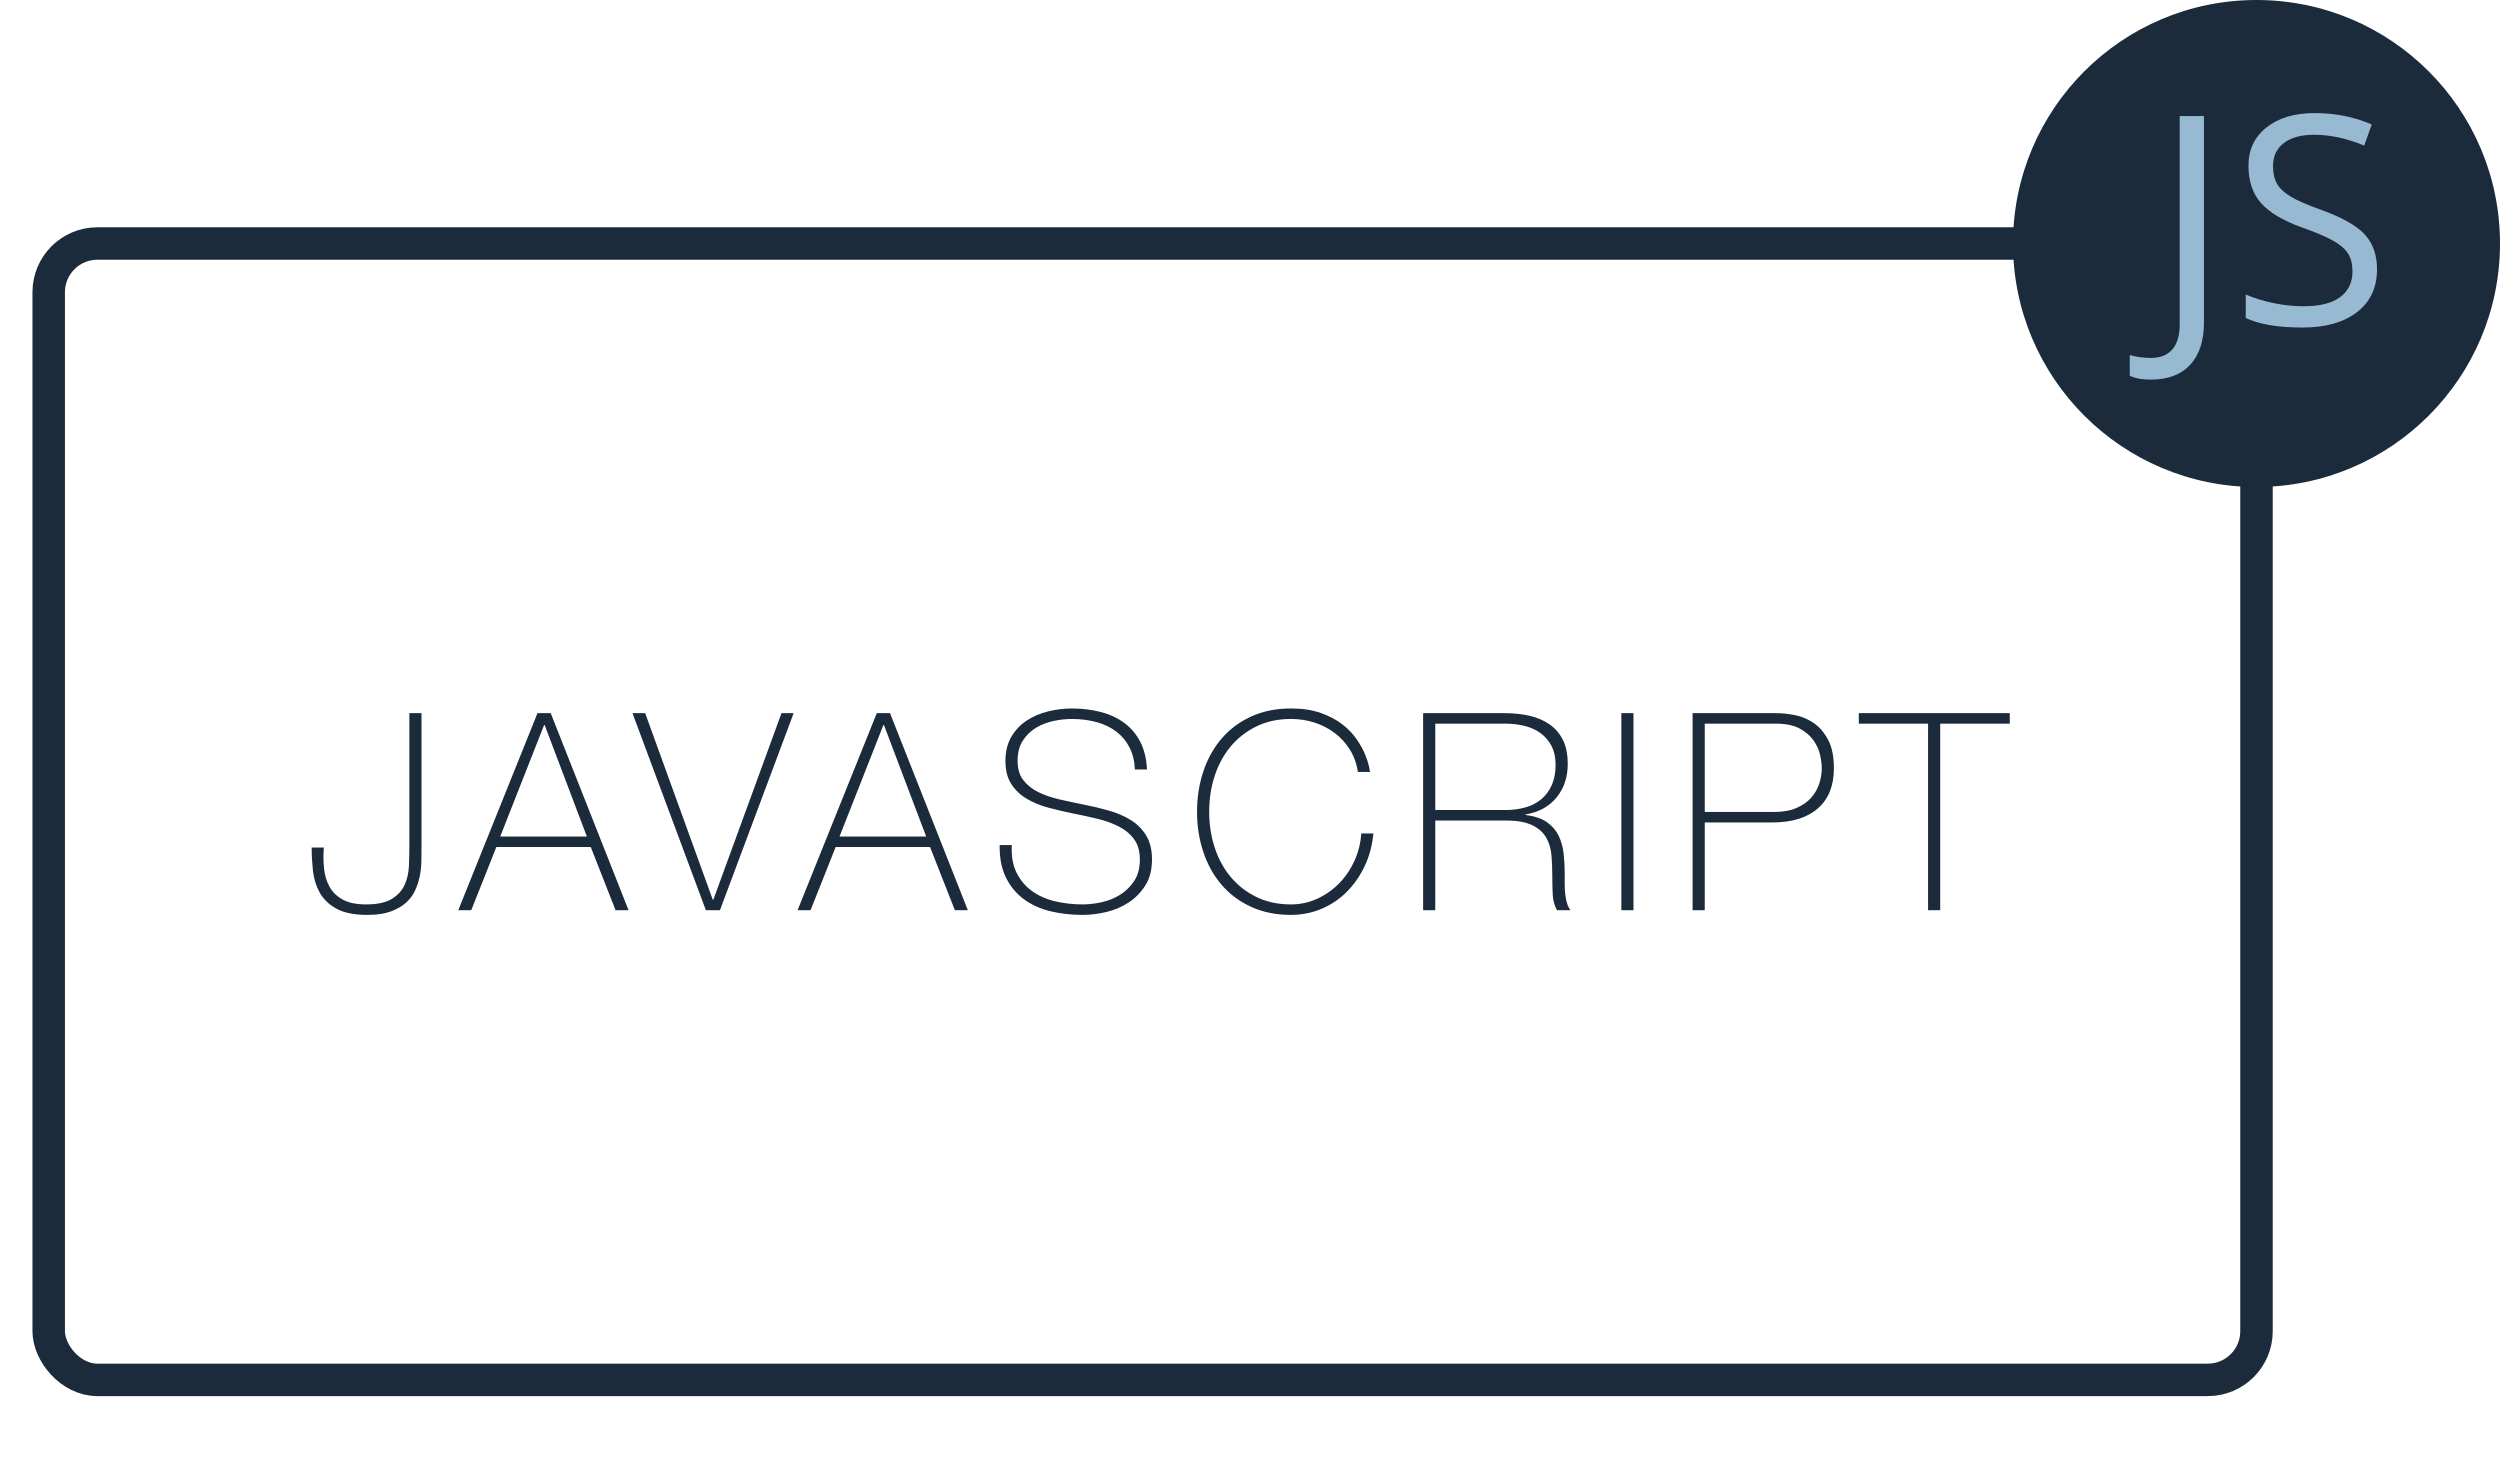 <?xml version="1.0" encoding="UTF-8" standalone="no"?>
<svg width="308px" height="180px" viewBox="0 0 308 180" version="1.1" xmlns="http://www.w3.org/2000/svg" xmlns:xlink="http://www.w3.org/1999/xlink" xmlns:sketch="http://www.bohemiancoding.com/sketch/ns">
    <title>Untitled 1</title>
    <description>Created with Sketch (http://www.bohemiancoding.com/sketch)</description>
    <defs></defs>
    <g id="Page-1" stroke="none" stroke-width="1" fill="none" fill-rule="evenodd" sketch:type="MSPage">
        <g id="Artboard-1" sketch:type="MSArtboardGroup" transform="translate(-898, -103)">
            <g id="JS" sketch:type="MSLayerGroup" transform="translate(904, 103)">
                <rect id="Rectangle-1" stroke="#1B2B3B" stroke-width="4" sketch:type="MSShapeGroup" x="0" y="30" width="272" height="140" rx="6"></rect>
                <path d="M272,60 C288.569,60 302,46.569 302,30 C302,13.431 288.569,0 272,0 C255.431,0 242,13.431 242,30 C242,46.569 255.431,60 272,60 Z" id="Oval-1-copy" fill="#1B2B3B" sketch:type="MSShapeGroup"></path>
                <path d="M258.987,46.768 C257.886,46.768 257.019,46.609 256.386,46.293 L256.386,43.744 C257.218,43.979 258.085,44.096 258.987,44.096 C260.147,44.096 261.029,43.744 261.633,43.041 C262.236,42.338 262.538,41.324 262.538,40 L262.538,14.301 L265.526,14.301 L265.526,39.754 C265.526,41.98 264.964,43.706 263.839,44.931 C262.714,46.155 261.097,46.768 258.987,46.768 Z M286.849,33.162 C286.849,35.424 286.028,37.187 284.388,38.453 C282.747,39.719 280.521,40.352 277.708,40.352 C274.661,40.352 272.317,39.959 270.677,39.174 L270.677,36.291 C271.731,36.736 272.88,37.088 274.122,37.346 C275.364,37.604 276.595,37.732 277.813,37.732 C279.806,37.732 281.306,37.354 282.313,36.599 C283.321,35.843 283.825,34.791 283.825,33.443 C283.825,32.553 283.646,31.823 283.289,31.255 C282.932,30.687 282.334,30.162 281.496,29.682 C280.658,29.201 279.384,28.656 277.673,28.047 C275.282,27.191 273.574,26.178 272.549,25.006 C271.523,23.834 271.011,22.305 271.011,20.418 C271.011,18.437 271.755,16.861 273.243,15.689 C274.731,14.518 276.7,13.932 279.149,13.932 C281.704,13.932 284.054,14.4 286.198,15.338 L285.267,17.939 C283.145,17.049 281.083,16.604 279.079,16.604 C277.497,16.604 276.261,16.943 275.37,17.623 C274.479,18.303 274.034,19.246 274.034,20.453 C274.034,21.344 274.198,22.073 274.526,22.642 C274.854,23.21 275.408,23.731 276.188,24.206 C276.967,24.681 278.159,25.205 279.765,25.779 C282.46,26.74 284.314,27.771 285.328,28.873 C286.342,29.975 286.849,31.404 286.849,33.162 Z" fill="#97BAD2" sketch:type="MSShapeGroup"></path>
                <path d="M39.095,111.424 C40.478,111.424 41.537,111.197 42.274,110.744 C43.011,110.291 43.538,109.713 43.855,109.01 C44.172,108.307 44.348,107.52 44.382,106.647 C44.416,105.774 44.433,104.919 44.433,104.08 L44.433,87.862 L45.929,87.862 L45.929,104.59 C45.929,105.066 45.923,105.599 45.912,106.188 C45.901,106.777 45.833,107.372 45.708,107.973 C45.583,108.574 45.391,109.157 45.13,109.724 C44.869,110.291 44.49,110.795 43.991,111.237 C43.492,111.679 42.863,112.036 42.104,112.308 C41.345,112.58 40.398,112.716 39.265,112.716 C37.633,112.716 36.352,112.455 35.423,111.934 C34.494,111.413 33.808,110.744 33.366,109.928 C32.924,109.112 32.652,108.217 32.55,107.242 C32.448,106.267 32.397,105.327 32.397,104.42 L33.893,104.42 C33.825,105.327 33.836,106.199 33.927,107.038 C34.018,107.877 34.244,108.619 34.607,109.265 C34.97,109.911 35.508,110.432 36.222,110.829 C36.936,111.226 37.894,111.424 39.095,111.424 Z M60.217,87.862 L61.849,87.862 L71.437,112.138 L69.839,112.138 L66.779,104.352 L55.151,104.352 L52.057,112.138 L50.459,112.138 L60.217,87.862 Z M66.303,103.06 L61.101,89.324 L61.033,89.324 L55.627,103.06 L66.303,103.06 Z M81.815,110.846 L81.883,110.846 L90.281,87.862 L91.777,87.862 L82.699,112.138 L80.965,112.138 L71.921,87.862 L73.485,87.862 L81.815,110.846 Z M102.019,87.862 L103.651,87.862 L113.239,112.138 L111.641,112.138 L108.581,104.352 L96.953,104.352 L93.859,112.138 L92.261,112.138 L102.019,87.862 Z M108.105,103.06 L102.903,89.324 L102.835,89.324 L97.429,103.06 L108.105,103.06 Z M133.817,94.798 C133.772,93.755 133.551,92.849 133.154,92.078 C132.757,91.307 132.219,90.661 131.539,90.14 C130.859,89.619 130.049,89.228 129.108,88.967 C128.167,88.706 127.142,88.576 126.031,88.576 C125.351,88.576 124.62,88.655 123.838,88.814 C123.056,88.973 122.331,89.25 121.662,89.647 C120.993,90.044 120.444,90.576 120.013,91.245 C119.582,91.914 119.367,92.747 119.367,93.744 C119.367,94.719 119.605,95.512 120.081,96.124 C120.557,96.736 121.18,97.229 121.951,97.603 C122.722,97.977 123.606,98.277 124.603,98.504 C125.6,98.731 126.609,98.946 127.629,99.15 C128.672,99.354 129.686,99.598 130.672,99.881 C131.658,100.164 132.542,100.55 133.324,101.037 C134.106,101.524 134.735,102.159 135.211,102.941 C135.687,103.723 135.925,104.703 135.925,105.882 C135.925,107.151 135.653,108.217 135.109,109.078 C134.565,109.939 133.879,110.642 133.052,111.186 C132.225,111.73 131.307,112.121 130.298,112.359 C129.289,112.597 128.32,112.716 127.391,112.716 C125.963,112.716 124.626,112.563 123.379,112.257 C122.132,111.951 121.044,111.452 120.115,110.761 C119.186,110.07 118.455,109.18 117.922,108.092 C117.389,107.004 117.134,105.678 117.157,104.114 L118.653,104.114 C118.585,105.451 118.778,106.579 119.231,107.497 C119.684,108.415 120.313,109.169 121.118,109.758 C121.923,110.347 122.869,110.772 123.957,111.033 C125.045,111.294 126.19,111.424 127.391,111.424 C128.116,111.424 128.893,111.333 129.72,111.152 C130.547,110.971 131.307,110.665 131.998,110.234 C132.689,109.803 133.267,109.237 133.732,108.534 C134.197,107.831 134.429,106.947 134.429,105.882 C134.429,104.862 134.191,104.029 133.715,103.383 C133.239,102.737 132.61,102.216 131.828,101.819 C131.046,101.422 130.162,101.105 129.176,100.867 C128.19,100.629 127.176,100.408 126.133,100.204 C125.113,100 124.104,99.762 123.107,99.49 C122.11,99.218 121.226,98.85 120.455,98.385 C119.684,97.92 119.061,97.32 118.585,96.583 C118.109,95.846 117.871,94.9 117.871,93.744 C117.871,92.588 118.115,91.596 118.602,90.769 C119.089,89.942 119.724,89.273 120.506,88.763 C121.288,88.253 122.166,87.879 123.141,87.641 C124.116,87.403 125.079,87.284 126.031,87.284 C127.3,87.284 128.485,87.426 129.584,87.709 C130.683,87.992 131.647,88.434 132.474,89.035 C133.301,89.636 133.964,90.412 134.463,91.364 C134.962,92.316 135.245,93.461 135.313,94.798 L133.817,94.798 Z M141.475,100 C141.475,98.232 141.736,96.572 142.257,95.019 C142.778,93.466 143.532,92.118 144.518,90.973 C145.504,89.828 146.717,88.927 148.156,88.27 C149.595,87.613 151.222,87.284 153.035,87.284 C154.463,87.284 155.698,87.471 156.741,87.845 C157.784,88.219 158.662,88.684 159.376,89.239 C160.09,89.794 160.674,90.401 161.127,91.058 C161.58,91.715 161.926,92.333 162.164,92.911 C162.402,93.489 162.566,93.988 162.657,94.407 C162.748,94.826 162.793,95.059 162.793,95.104 L161.297,95.104 C161.138,94.084 160.81,93.172 160.311,92.367 C159.812,91.562 159.189,90.877 158.441,90.31 C157.693,89.743 156.86,89.313 155.942,89.018 C155.024,88.723 154.055,88.576 153.035,88.576 C151.448,88.576 150.032,88.882 148.785,89.494 C147.538,90.106 146.484,90.928 145.623,91.959 C144.762,92.99 144.104,94.197 143.651,95.58 C143.198,96.963 142.971,98.436 142.971,100 C142.971,101.564 143.198,103.037 143.651,104.42 C144.104,105.803 144.762,107.01 145.623,108.041 C146.484,109.072 147.538,109.894 148.785,110.506 C150.032,111.118 151.448,111.424 153.035,111.424 C154.214,111.424 155.319,111.18 156.35,110.693 C157.381,110.206 158.282,109.56 159.053,108.755 C159.824,107.95 160.441,107.021 160.906,105.967 C161.371,104.913 161.637,103.819 161.705,102.686 L163.201,102.686 C163.065,104.137 162.708,105.474 162.13,106.698 C161.552,107.922 160.815,108.982 159.92,109.877 C159.025,110.772 157.988,111.469 156.809,111.968 C155.63,112.467 154.372,112.716 153.035,112.716 C151.222,112.716 149.595,112.387 148.156,111.73 C146.717,111.073 145.504,110.172 144.518,109.027 C143.532,107.882 142.778,106.534 142.257,104.981 C141.736,103.428 141.475,101.768 141.475,100 Z M169.329,87.862 L179.461,87.862 C180.526,87.862 181.524,87.97 182.453,88.185 C183.382,88.4 184.198,88.752 184.901,89.239 C185.604,89.726 186.153,90.367 186.55,91.16 C186.947,91.953 187.145,92.939 187.145,94.118 C187.145,95.75 186.686,97.127 185.768,98.249 C184.85,99.371 183.575,100.068 181.943,100.34 L181.943,100.408 C183.054,100.544 183.932,100.839 184.578,101.292 C185.224,101.745 185.706,102.301 186.023,102.958 C186.34,103.615 186.544,104.341 186.635,105.134 C186.726,105.927 186.771,106.721 186.771,107.514 L186.771,108.908 C186.771,109.361 186.794,109.786 186.839,110.183 C186.884,110.58 186.958,110.948 187.06,111.288 C187.162,111.628 187.304,111.911 187.485,112.138 L185.819,112.138 C185.502,111.571 185.326,110.908 185.292,110.149 C185.258,109.39 185.241,108.602 185.241,107.786 C185.241,106.97 185.207,106.16 185.139,105.355 C185.071,104.55 184.856,103.831 184.493,103.196 C184.13,102.561 183.558,102.051 182.776,101.666 C181.994,101.281 180.889,101.088 179.461,101.088 L170.825,101.088 L170.825,112.138 L169.329,112.138 L169.329,87.862 Z M179.461,99.796 C180.345,99.796 181.167,99.688 181.926,99.473 C182.685,99.258 183.337,98.923 183.881,98.47 C184.425,98.017 184.856,97.439 185.173,96.736 C185.49,96.033 185.649,95.195 185.649,94.22 C185.649,93.313 185.479,92.537 185.139,91.891 C184.799,91.245 184.346,90.718 183.779,90.31 C183.212,89.902 182.555,89.607 181.807,89.426 C181.059,89.245 180.277,89.154 179.461,89.154 L170.825,89.154 L170.825,99.796 L179.461,99.796 Z M193.749,87.862 L195.245,87.862 L195.245,112.138 L193.749,112.138 L193.749,87.862 Z M202.529,87.862 L212.865,87.862 C213.545,87.862 214.299,87.941 215.126,88.1 C215.953,88.259 216.724,88.582 217.438,89.069 C218.152,89.556 218.747,90.248 219.223,91.143 C219.699,92.038 219.937,93.211 219.937,94.662 C219.937,96.793 219.28,98.436 217.965,99.592 C216.65,100.748 214.769,101.326 212.321,101.326 L204.025,101.326 L204.025,112.138 L202.529,112.138 L202.529,87.862 Z M204.025,100.034 L212.559,100.034 C213.647,100.034 214.571,99.87 215.33,99.541 C216.089,99.212 216.696,98.787 217.149,98.266 C217.602,97.745 217.931,97.167 218.135,96.532 C218.339,95.897 218.441,95.263 218.441,94.628 C218.441,94.175 218.373,93.636 218.237,93.013 C218.101,92.39 217.829,91.789 217.421,91.211 C217.013,90.633 216.441,90.146 215.704,89.749 C214.967,89.352 213.987,89.154 212.763,89.154 L204.025,89.154 L204.025,100.034 Z M223.005,89.154 L223.005,87.862 L241.603,87.862 L241.603,89.154 L233.035,89.154 L233.035,112.138 L231.539,112.138 L231.539,89.154 L223.005,89.154 Z" id="JAVASCRIPT" fill="#1B2B3B" sketch:type="MSShapeGroup"></path>
            </g>
        </g>
    </g>
</svg>